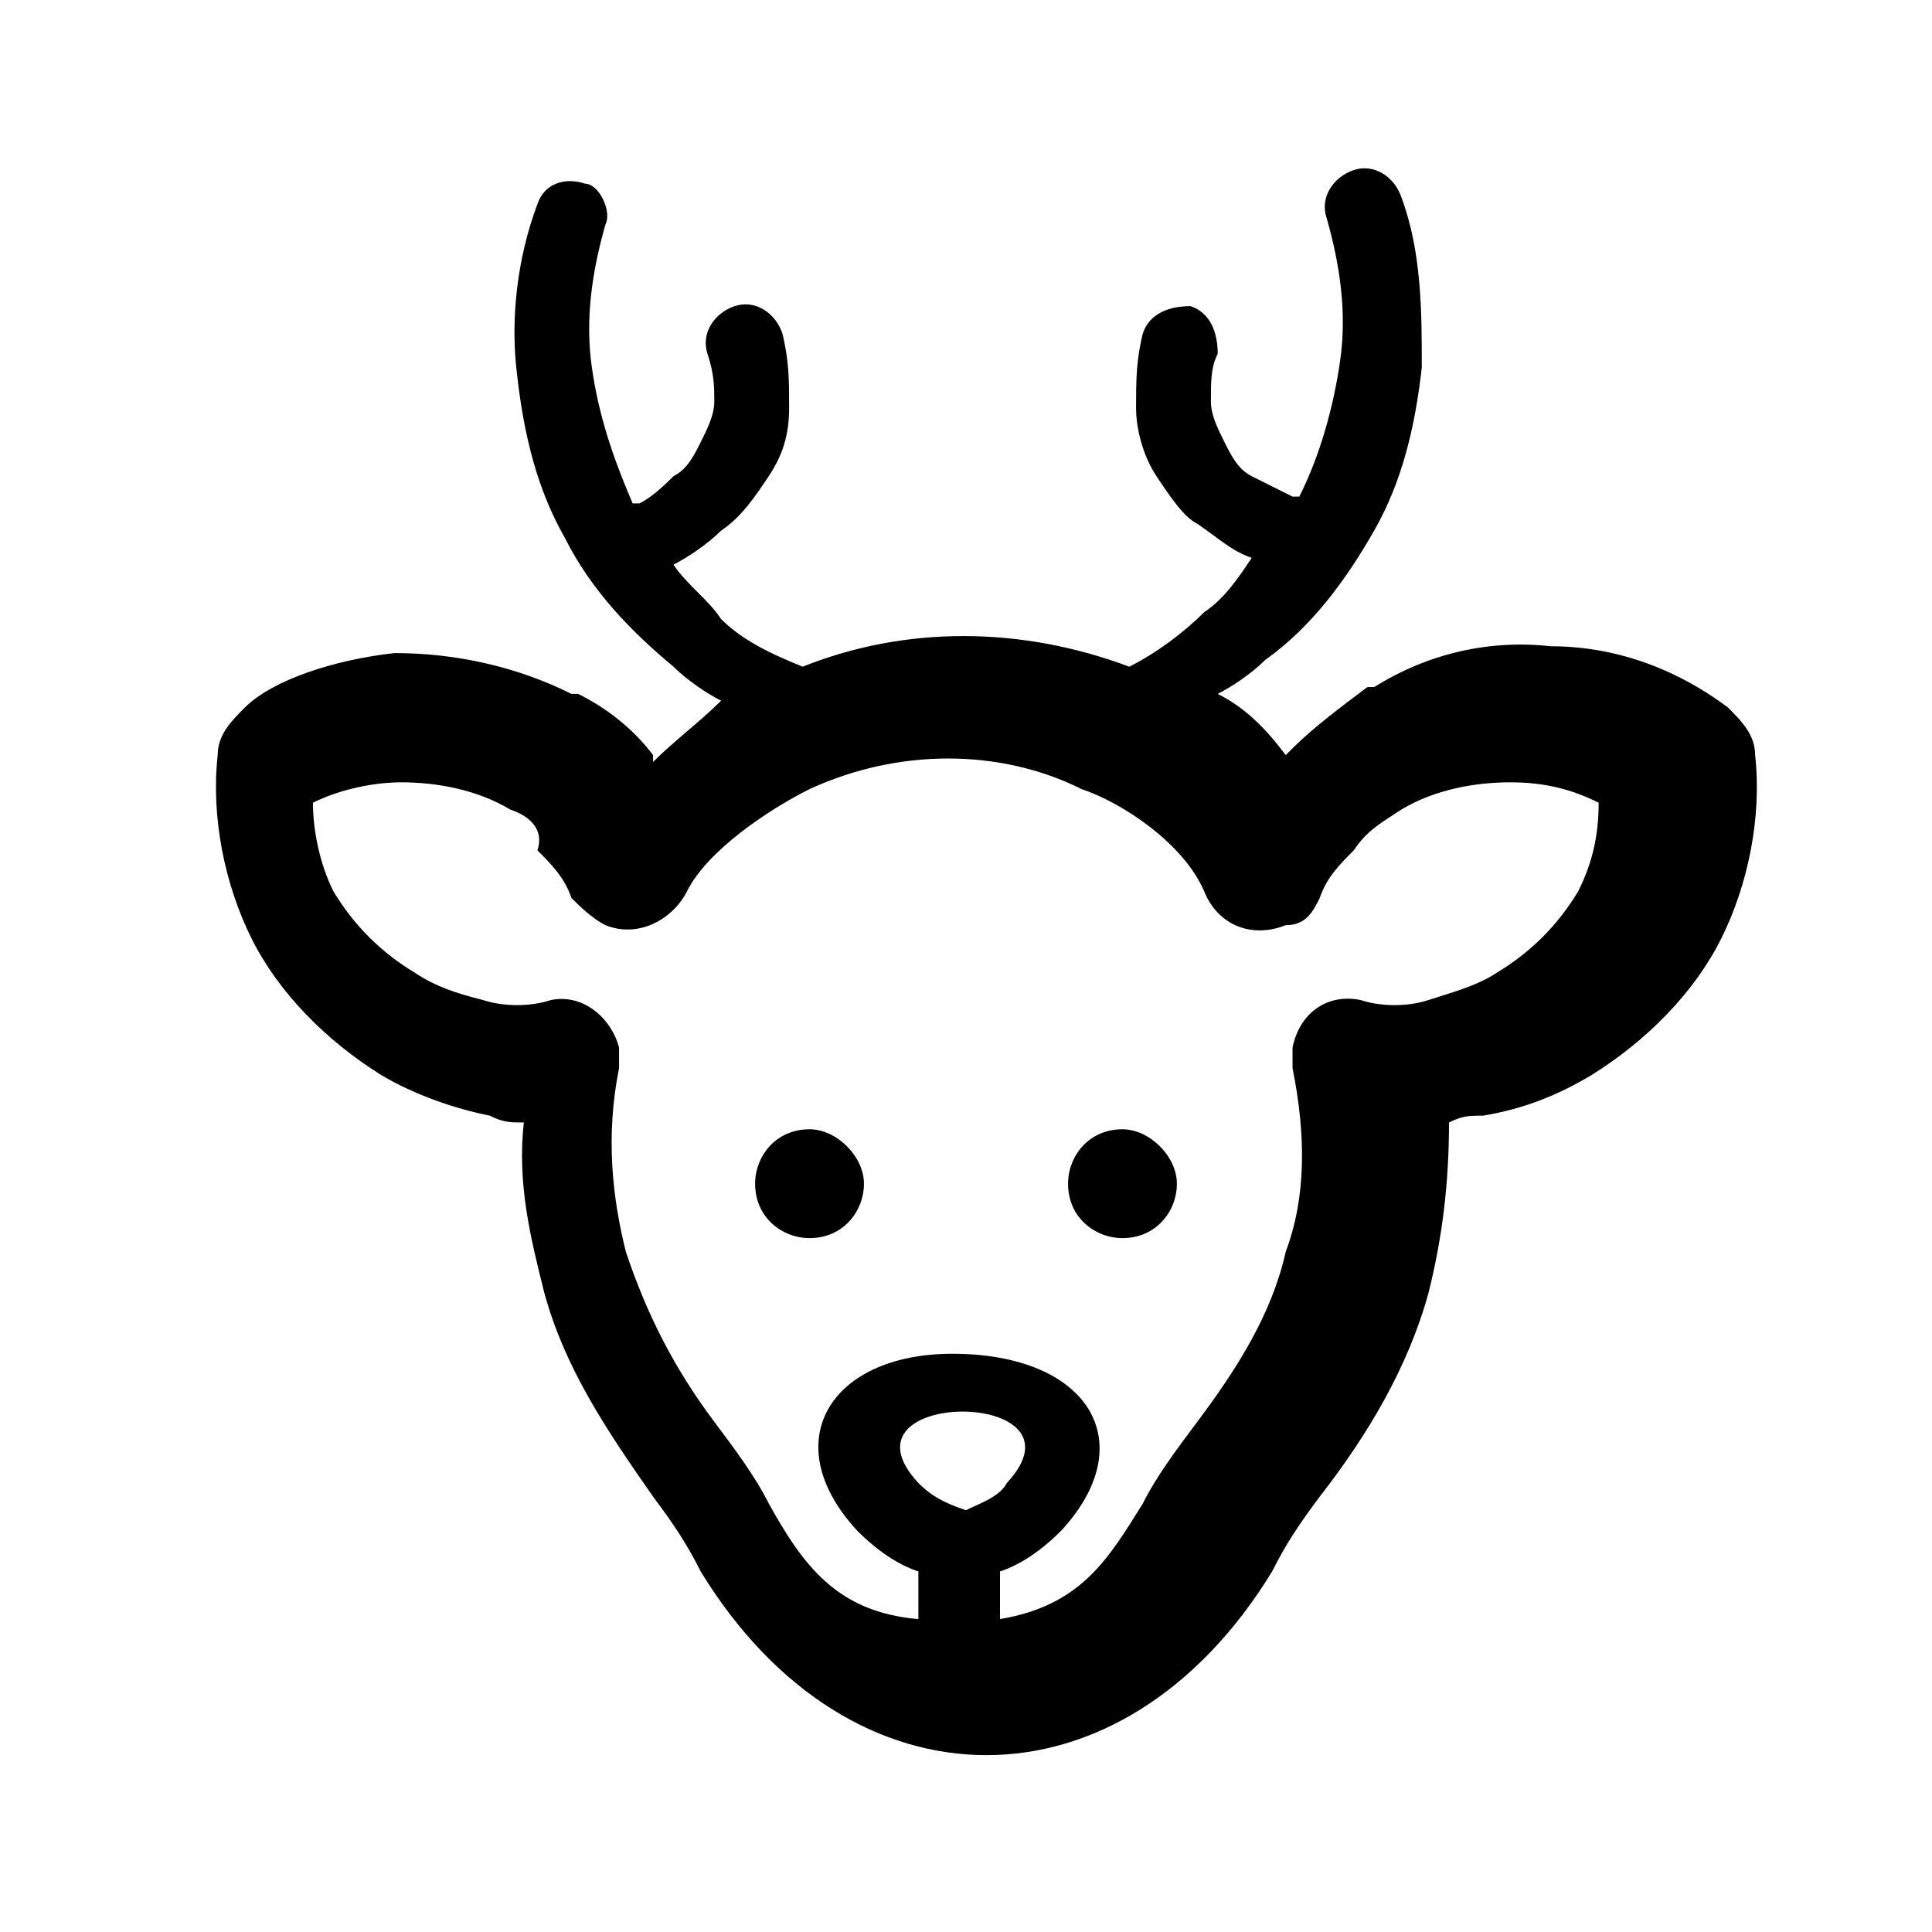 <?xml version="1.0" encoding="utf-8"?>
<!-- Generator: Adobe Illustrator 18.0.0, SVG Export Plug-In . SVG Version: 6.00 Build 0)  -->
<!DOCTYPE svg PUBLIC "-//W3C//DTD SVG 1.1//EN" "http://www.w3.org/Graphics/SVG/1.1/DTD/svg11.dtd">
<svg version="1.1" id="Layer_1" xmlns="http://www.w3.org/2000/svg" xmlns:xlink="http://www.w3.org/1999/xlink" x="0px" y="0px"
	 viewBox="0 0 28.4 28.4" enable-background="new 0 0 28.4 28.4" xml:space="preserve">
<path d="M16.6,9.8C17,9.6,17.4,9.3,17.7,9c0.3-0.2,0.5-0.5,0.7-0.8c-0.3-0.1-0.5-0.3-0.8-0.5l0,0C17.4,7.6,17.2,7.3,17,7
	c-0.2-0.3-0.3-0.7-0.3-1c0-0.4,0-0.7,0.1-1.1c0.1-0.3,0.4-0.4,0.7-0.4c0.3,0.1,0.4,0.4,0.4,0.7c-0.1,0.2-0.1,0.4-0.1,0.7
	c0,0.2,0.1,0.4,0.2,0.6c0.1,0.2,0.2,0.4,0.4,0.5l0,0c0.2,0.1,0.4,0.2,0.6,0.3c0,0,0.1,0,0.1,0c0.3-0.6,0.5-1.3,0.6-2
	c0.1-0.7,0-1.4-0.2-2.1c-0.1-0.3,0.1-0.6,0.4-0.7c0.3-0.1,0.6,0.1,0.7,0.4c0.3,0.8,0.3,1.7,0.3,2.5c-0.1,0.9-0.3,1.7-0.7,2.4
	c-0.4,0.7-0.9,1.4-1.6,1.9c-0.2,0.2-0.5,0.4-0.7,0.5c0.4,0.2,0.7,0.5,1,0.9l0.1-0.1h0c0.3-0.3,0.7-0.6,1.1-0.9l0.1,0
	c0.8-0.5,1.7-0.7,2.6-0.6c0.9,0,1.8,0.3,2.6,0.9c0.2,0.2,0.4,0.4,0.4,0.7h0c0.1,0.9-0.1,1.9-0.5,2.7c-0.4,0.8-1.1,1.5-1.9,2
	c-0.5,0.3-1,0.5-1.6,0.6l0,0c-0.2,0-0.3,0-0.5,0.1c0,0.9-0.1,1.7-0.3,2.5c-0.3,1.1-0.9,2.1-1.6,3c-0.3,0.4-0.5,0.7-0.7,1.1
	c-2.2,3.6-6.2,3.6-8.4,0c-0.2-0.4-0.4-0.7-0.7-1.1c-0.7-1-1.3-1.9-1.6-3c-0.2-0.8-0.4-1.6-0.3-2.5c-0.2,0-0.3,0-0.5-0.1l0,0
	c-0.5-0.1-1.1-0.3-1.6-0.6c-0.8-0.5-1.5-1.2-1.9-2c-0.4-0.8-0.6-1.8-0.5-2.7h0c0-0.3,0.2-0.5,0.4-0.7C4,10,4.9,9.7,5.8,9.6
	c0.9,0,1.8,0.2,2.6,0.6l0.1,0c0.4,0.2,0.8,0.5,1.1,0.9h0l0,0.1c0.3-0.3,0.7-0.6,1-0.9c-0.2-0.1-0.5-0.3-0.7-0.5
	C9.3,9.3,8.7,8.7,8.3,7.9C7.9,7.2,7.7,6.4,7.6,5.5C7.5,4.7,7.6,3.8,7.9,3C8,2.7,8.3,2.6,8.6,2.7C8.8,2.7,9,3.1,8.9,3.3
	C8.7,4,8.6,4.7,8.7,5.4c0.1,0.7,0.3,1.3,0.6,2c0,0,0.1,0,0.1,0C9.6,7.3,9.8,7.1,9.9,7l0,0c0.2-0.1,0.3-0.3,0.4-0.5
	c0.1-0.2,0.2-0.4,0.2-0.6c0-0.2,0-0.4-0.1-0.7c-0.1-0.3,0.1-0.6,0.4-0.7c0.3-0.1,0.6,0.1,0.7,0.4c0.1,0.4,0.1,0.7,0.1,1.1
	c0,0.4-0.1,0.7-0.3,1c-0.2,0.3-0.4,0.6-0.7,0.8l0,0C10.4,8,10.1,8.2,9.9,8.3c0.2,0.3,0.5,0.5,0.7,0.8c0.3,0.3,0.7,0.5,1.2,0.7
	C13.3,9.2,15,9.2,16.6,9.8L16.6,9.8z M14.2,22.2L14.2,22.2c0.2-0.1,0.5-0.2,0.6-0.4l0,0c1.3-1.4-2.6-1.4-1.3,0l0,0
	C13.7,22,13.9,22.1,14.2,22.2L14.2,22.2z M15.6,22.5L15.6,22.5L15.6,22.5c-0.3,0.3-0.6,0.5-0.9,0.6v0.7c1.2-0.2,1.6-0.9,2.1-1.7
	c0.2-0.4,0.5-0.8,0.8-1.2c0.6-0.8,1.1-1.6,1.3-2.5c0.3-0.8,0.3-1.7,0.1-2.7h0c0-0.1,0-0.2,0-0.3c0.1-0.5,0.5-0.8,1-0.7
	c0.3,0.1,0.7,0.1,1,0l0,0c0.3-0.1,0.7-0.2,1-0.4c0.5-0.3,0.9-0.7,1.2-1.2c0.2-0.4,0.3-0.8,0.3-1.3c-0.4-0.2-0.8-0.3-1.3-0.3
	c-0.5,0-1.1,0.1-1.6,0.4l0,0c-0.3,0.2-0.5,0.3-0.7,0.6v0l0,0c-0.2,0.2-0.4,0.4-0.5,0.7c-0.1,0.2-0.2,0.4-0.5,0.4
	c-0.5,0.2-1,0-1.2-0.5c-0.3-0.7-1.2-1.3-1.8-1.5c-1.2-0.6-2.7-0.6-4,0c-0.6,0.3-1.5,0.9-1.8,1.5c-0.2,0.4-0.7,0.7-1.2,0.5
	c-0.2-0.1-0.4-0.3-0.5-0.4c-0.1-0.3-0.3-0.5-0.5-0.7l0,0l0,0C8,12.2,7.8,12,7.5,11.9l0,0c-0.5-0.3-1.1-0.4-1.6-0.4
	c-0.4,0-0.9,0.1-1.3,0.3c0,0.4,0.1,0.9,0.3,1.3c0.3,0.5,0.7,0.9,1.2,1.2c0.3,0.2,0.6,0.3,1,0.4l0,0c0.3,0.1,0.7,0.1,1,0
	c0.5-0.1,0.9,0.3,1,0.7c0,0.1,0,0.2,0,0.3h0c-0.2,1-0.1,1.9,0.1,2.7c0.3,0.9,0.7,1.7,1.3,2.5c0.3,0.4,0.6,0.8,0.8,1.2
	c0.5,0.9,1,1.6,2.2,1.7v-0.7c-0.3-0.1-0.6-0.3-0.9-0.6l0,0c-1.2-1.3-0.4-2.6,1.4-2.6C16,19.9,16.8,21.2,15.6,22.5L15.6,22.5z
	 M11.9,16.6L11.9,16.6c-0.5,0-0.8,0.4-0.8,0.8c0,0.5,0.4,0.8,0.8,0.8c0.5,0,0.8-0.4,0.8-0.8C12.7,17,12.3,16.6,11.9,16.6L11.9,16.6z
	 M16.5,16.6L16.5,16.6c-0.5,0-0.8,0.4-0.8,0.8c0,0.5,0.4,0.8,0.8,0.8c0.5,0,0.8-0.4,0.8-0.8C17.3,17,16.9,16.6,16.5,16.6L16.5,16.6z
	"/>
</svg>
